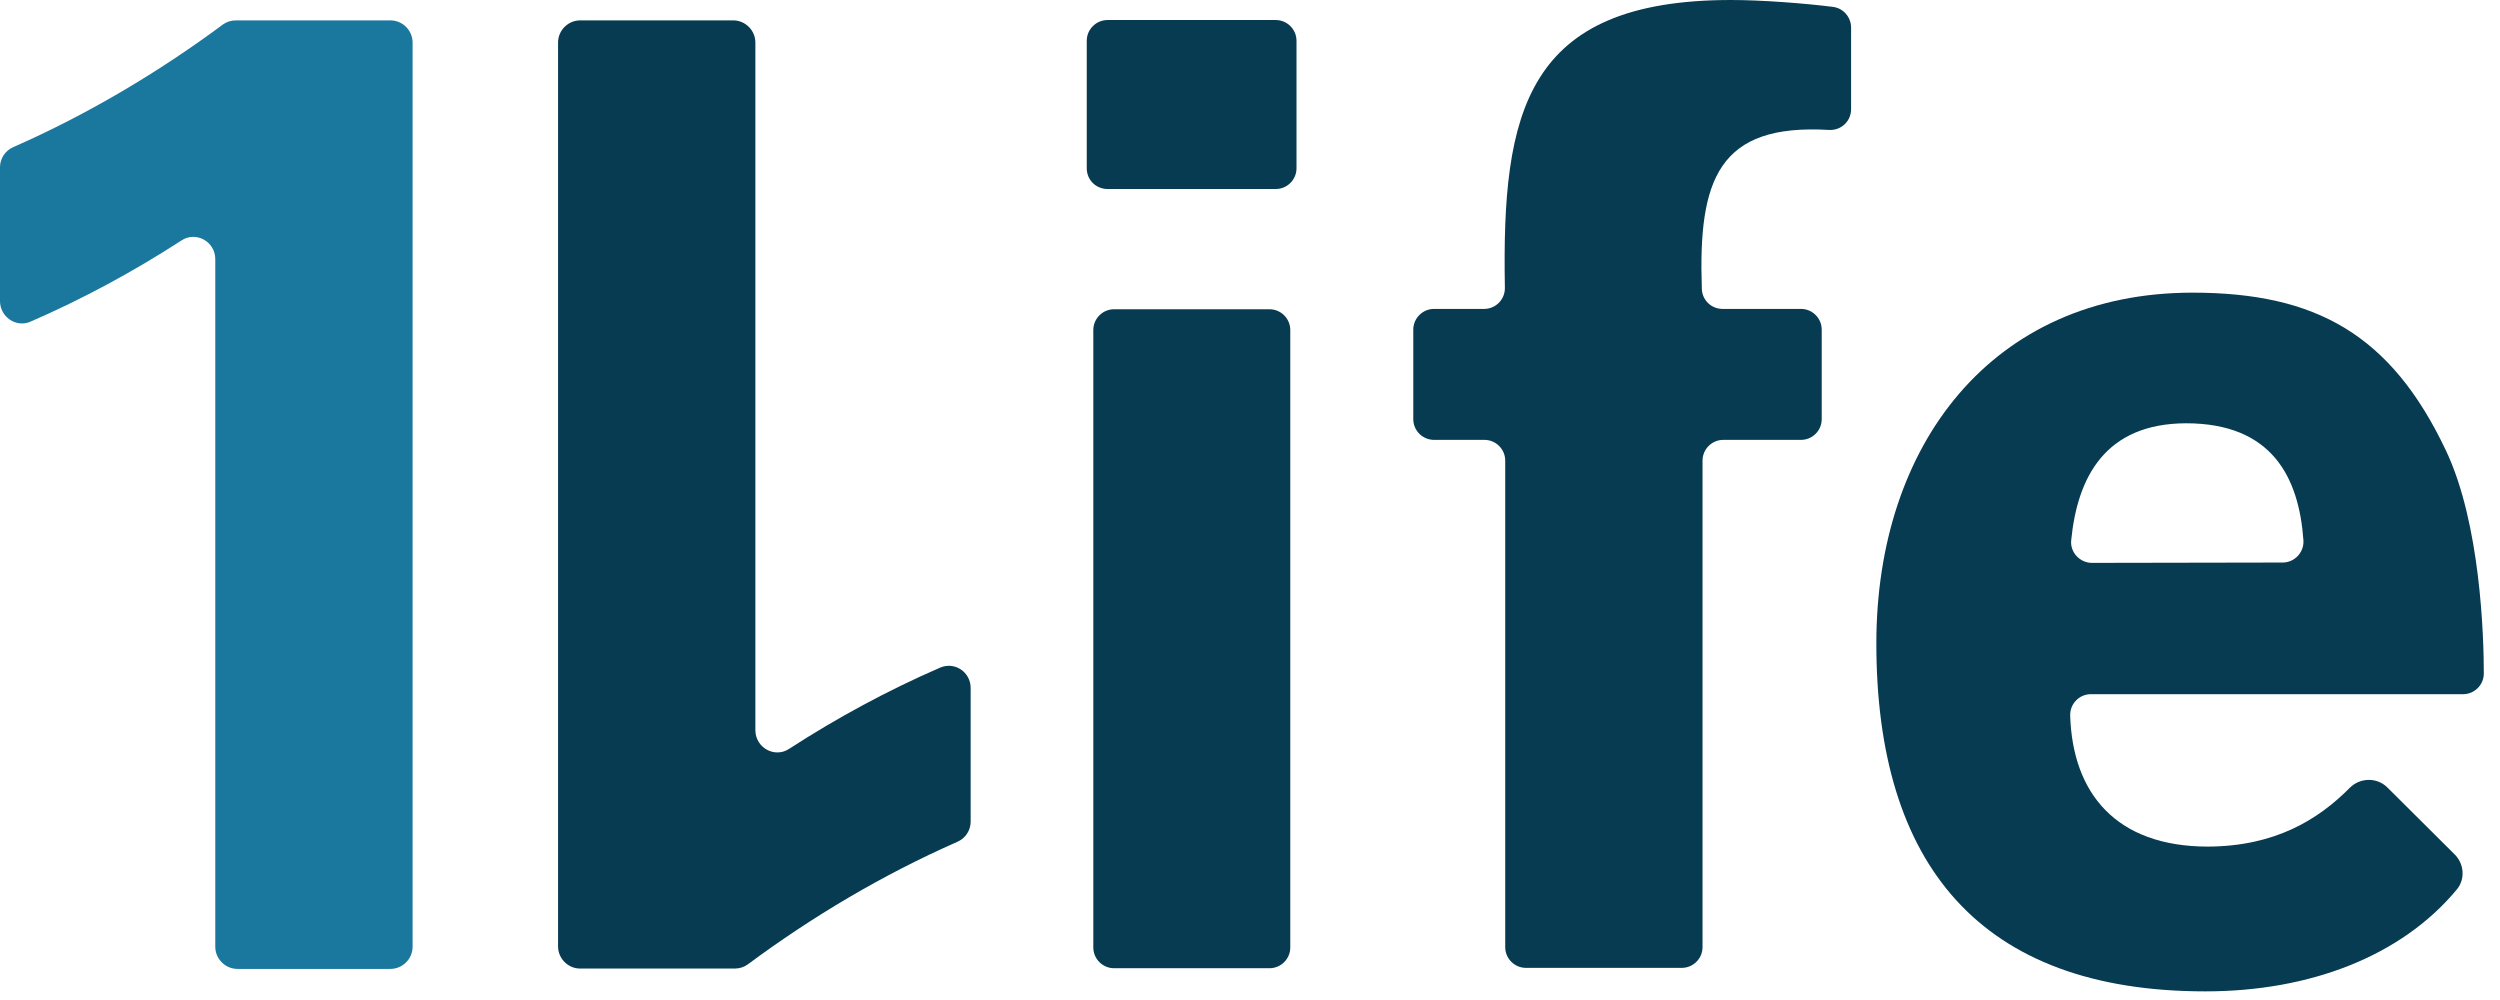 <svg width="80" height="32" viewBox="0 0 80 32" fill="none" xmlns="http://www.w3.org/2000/svg">
<g clip-path="url(#clip0_2209_18160)">
<path d="M35.649 30.983H40.625C40.99 30.983 41.289 30.684 41.289 30.32V10.56C41.289 10.195 40.99 9.896 40.625 9.896H35.649C35.285 9.896 34.986 10.195 34.986 10.56V30.32C34.986 30.684 35.285 30.983 35.649 30.983Z" fill="#073B52"/>
<path d="M35.44 6.048H40.825C41.19 6.048 41.488 5.75 41.488 5.385V1.305C41.488 0.94 41.19 0.641 40.825 0.641H35.44C35.075 0.641 34.776 0.94 34.776 1.305V5.385C34.776 5.761 35.075 6.048 35.44 6.048Z" fill="#073B52"/>
<path d="M59.235 0.885C59.235 0.553 58.992 0.265 58.66 0.221C57.709 0.1 56.338 0 55.398 0C48.808 0 48.056 3.583 48.156 9.2C48.167 9.576 47.868 9.885 47.492 9.885H45.889C45.524 9.885 45.225 10.184 45.225 10.549V13.413C45.225 13.778 45.524 14.076 45.889 14.076H47.503C47.868 14.076 48.167 14.375 48.167 14.74V30.309C48.167 30.674 48.465 30.972 48.83 30.972H53.817C54.182 30.972 54.481 30.674 54.481 30.309V14.74C54.481 14.375 54.779 14.076 55.144 14.076H57.632C57.997 14.076 58.295 13.778 58.295 13.413V10.549C58.295 10.184 57.997 9.885 57.632 9.885H55.122C54.757 9.885 54.469 9.598 54.459 9.244C54.337 5.739 54.989 3.948 58.528 4.158C58.915 4.18 59.235 3.881 59.235 3.494V0.885Z" fill="#073B52"/>
<path d="M76.397 25.2C76.065 24.868 75.523 24.879 75.192 25.211C74.174 26.239 72.792 27.08 70.658 27.091C67.694 27.091 66.323 25.366 66.246 22.9C66.235 22.524 66.533 22.214 66.909 22.214H78.819C79.183 22.214 79.482 21.916 79.482 21.551C79.482 20.401 79.382 16.752 78.266 14.408C76.508 10.703 74.108 9.365 70.16 9.365C63.736 9.365 60.043 14.242 60.043 20.589C60.043 27.643 63.338 31.724 70.57 31.724C73.92 31.724 76.85 30.596 78.619 28.462C78.896 28.13 78.852 27.633 78.542 27.334L76.397 25.2ZM66.942 18.012C66.555 18.012 66.235 17.67 66.279 17.283C66.478 15.27 67.363 13.556 69.95 13.545C72.703 13.545 73.566 15.27 73.71 17.294C73.732 17.681 73.422 18.001 73.046 18.001L66.942 18.012Z" fill="#073B52"/>
<path d="M0.973 10.294C2.654 9.564 4.268 8.691 5.805 7.696C6.27 7.386 6.889 7.729 6.889 8.293V30.297C6.889 30.684 7.21 31.005 7.597 31.005H12.495C12.882 31.005 13.203 30.684 13.203 30.297V1.36C13.203 0.973 12.882 0.652 12.495 0.652H7.552C7.398 0.652 7.254 0.696 7.132 0.785C5.075 2.31 2.809 3.659 0.42 4.71C0.166 4.821 0 5.075 0 5.351V9.631C0 10.139 0.509 10.493 0.973 10.294Z" fill="#1A779E"/>
<path d="M30.087 21.363C28.407 22.092 26.792 22.966 25.255 23.961C24.791 24.271 24.172 23.928 24.172 23.364V1.36C24.172 0.973 23.851 0.652 23.464 0.652H18.565C18.178 0.652 17.858 0.973 17.858 1.36V30.286C17.858 30.673 18.178 30.994 18.565 30.994H23.508C23.663 30.994 23.807 30.949 23.928 30.861C25.985 29.335 28.252 27.986 30.64 26.936C30.895 26.825 31.061 26.571 31.061 26.294V22.015C31.061 21.506 30.552 21.164 30.087 21.363Z" fill="#073B52"/>
</g>
<defs>
<clipPath id="clip0_2209_18160">
<rect width="80" height="31.724" fill="white"/>
</clipPath>
</defs>
</svg>
